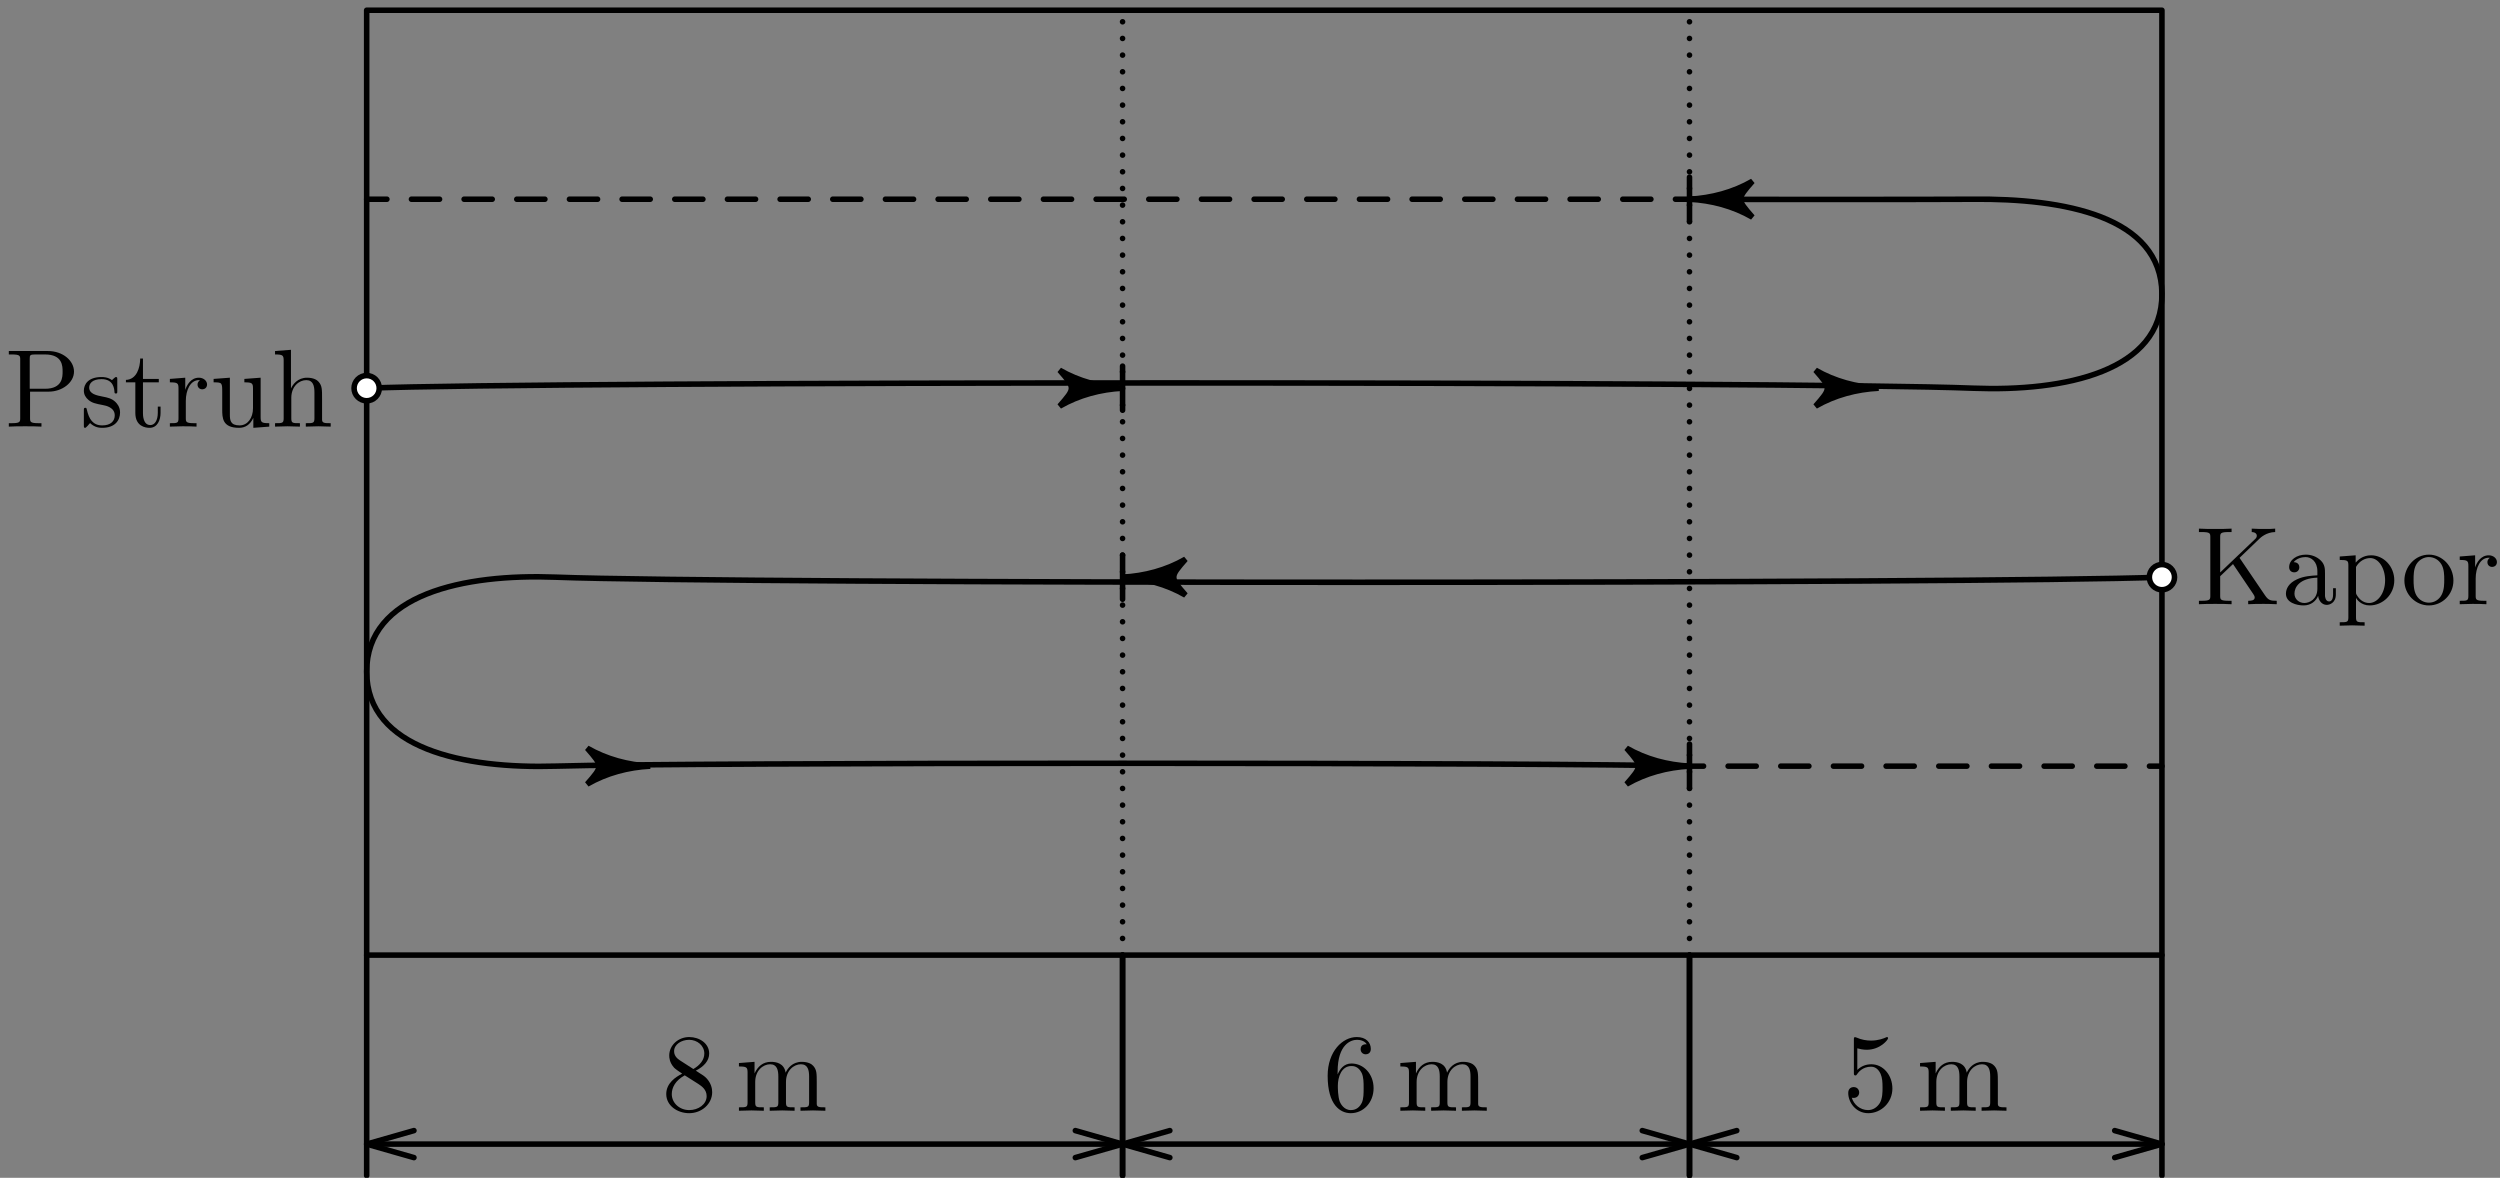<?xml version='1.0' encoding='UTF-8'?>
<!-- This file was generated by dvisvgm 3.1.1 -->
<svg version='1.1' xmlns='http://www.w3.org/2000/svg' xmlns:xlink='http://www.w3.org/1999/xlink' width='225pt' height='106pt' viewBox='0 -106 225 106'>
<rect x="0" y="-106" width="225" height="106" fill="#808080" stroke="none"/>
<g id='page1'>
<g transform='matrix(1 0 0 -1 0 0)'>
<path d='M194.574 54.055C178.516 53.441 66.066 53.441 50.008 54.055C41.777 54.371 32.984 52.543 33 45.551C33.016 38.562 41.809 36.801 50.008 37.047C61.344 37.391 140.719 37.391 152.055 37.047' stroke='#000' fill='none' stroke-width='.5' stroke-miterlimit='10' stroke-linecap='round' stroke-linejoin='round'/>
<path d='M152.055 37.047H194.574' stroke='#000' fill='none' stroke-width='.5' stroke-miterlimit='10' stroke-linecap='round' stroke-linejoin='round' stroke-dasharray='2.528 2.212' stroke-dashoffset='1.264'/>
<path d='M33 71.062C49.059 71.695 161.512 71.695 177.566 71.062C185.82 70.738 194.625 72.578 194.574 79.566C194.523 86.559 185.707 88.152 177.566 88.07C174.73 88.043 154.891 88.043 152.055 88.07' stroke='#000' fill='none' stroke-width='.5' stroke-miterlimit='10' stroke-linecap='round' stroke-linejoin='round'/>
<path d='M152.055 88.07H33' stroke='#000' fill='none' stroke-width='.5' stroke-miterlimit='10' stroke-linecap='round' stroke-linejoin='round' stroke-dasharray='2.528 2.212' stroke-dashoffset='1.264'/>
<path d='M33 20.039H194.574V105.078H33Z' stroke='#000' fill='none' stroke-width='.5' stroke-miterlimit='10' stroke-linecap='round' stroke-linejoin='round'/>
<path d='M101.031 73.047V69.078' stroke='#000' fill='none' stroke-width='.5' stroke-miterlimit='10' stroke-linecap='round' stroke-linejoin='round'/>
<path d='M101.031 56.039V52.07' stroke='#000' fill='none' stroke-width='.5' stroke-miterlimit='10' stroke-linecap='round' stroke-linejoin='round'/>
<path d='M152.055 90.055V86.086' stroke='#000' fill='none' stroke-width='.5' stroke-miterlimit='10' stroke-linecap='round' stroke-linejoin='round'/>
<path d='M152.055 39.031V35.062' stroke='#000' fill='none' stroke-width='.5' stroke-miterlimit='10' stroke-linecap='round' stroke-linejoin='round'/>
<path d='M101.031 20.039V105.078' stroke='#000' fill='none' stroke-width='.5' stroke-miterlimit='10' stroke-linecap='round' stroke-linejoin='round' stroke-dasharray='0 1.5'/>
<path d='M152.055 20.039V105.078' stroke='#000' fill='none' stroke-width='.5' stroke-miterlimit='10' stroke-linecap='round' stroke-linejoin='round' stroke-dasharray='0 1.5'/>
<path d='M101.883 54.055H101.031' stroke='#000' fill='none' stroke-width='.5' stroke-miterlimit='10' stroke-linejoin='bevel'/>
<path d='M106.699 55.676C104.973 54.68 103.019 54.16 101.031 54.055C103.019 53.953 104.973 53.434 106.699 52.437C105.285 54.055 105.285 54.055 106.699 55.676Z'/>
<path d='M106.699 55.676C104.973 54.68 103.019 54.16 101.031 54.055C103.019 53.953 104.973 53.434 106.699 52.437C105.285 54.055 105.285 54.055 106.699 55.676Z' stroke='#000' fill='none' stroke-width='.5' stroke-miterlimit='10' stroke-linejoin='bevel'/>
<path d='M57.66 37.047H58.512' stroke='#000' fill='none' stroke-width='.5' stroke-miterlimit='10' stroke-linejoin='bevel'/>
<path d='M52.844 35.43C54.57 36.426 56.523 36.945 58.512 37.047C56.523 37.152 54.57 37.672 52.844 38.668C54.262 37.047 54.262 37.047 52.844 35.43Z'/>
<path d='M52.844 35.43C54.57 36.426 56.523 36.945 58.512 37.047C56.523 37.152 54.57 37.672 52.844 38.668C54.262 37.047 54.262 37.047 52.844 35.43Z' stroke='#000' fill='none' stroke-width='.5' stroke-miterlimit='10' stroke-linejoin='bevel'/>
<path d='M151.203 37.047H152.055' stroke='#000' fill='none' stroke-width='.5' stroke-miterlimit='10' stroke-linejoin='bevel'/>
<path d='M146.387 35.43C148.113 36.426 150.066 36.945 152.055 37.047C150.066 37.152 148.113 37.672 146.387 38.668C147.805 37.047 147.805 37.047 146.387 35.43Z'/>
<path d='M146.387 35.43C148.113 36.426 150.066 36.945 152.055 37.047C150.066 37.152 148.113 37.672 146.387 38.668C147.805 37.047 147.805 37.047 146.387 35.43Z' stroke='#000' fill='none' stroke-width='.5' stroke-miterlimit='10' stroke-linejoin='bevel'/>
<path d='M100.18 71.062H101.031' stroke='#000' fill='none' stroke-width='.5' stroke-miterlimit='10' stroke-linejoin='bevel'/>
<path d='M95.363 69.445C97.09 70.441 99.043 70.961 101.031 71.062C99.043 71.168 97.09 71.687 95.363 72.684C96.781 71.062 96.781 71.062 95.363 69.445Z'/>
<path d='M95.363 69.445C97.09 70.441 99.043 70.961 101.031 71.062C99.043 71.168 97.09 71.687 95.363 72.684C96.781 71.062 96.781 71.062 95.363 69.445Z' stroke='#000' fill='none' stroke-width='.5' stroke-miterlimit='10' stroke-linejoin='bevel'/>
<path d='M168.211 71.062H169.063' stroke='#000' fill='none' stroke-width='.5' stroke-miterlimit='10' stroke-linejoin='bevel'/>
<path d='M163.395 69.445C165.121 70.441 167.074 70.961 169.063 71.062C167.074 71.168 165.121 71.687 163.395 72.684C164.813 71.062 164.813 71.062 163.395 69.445Z'/>
<path d='M163.395 69.445C165.121 70.441 167.074 70.961 169.063 71.062C167.074 71.168 165.121 71.687 163.395 72.684C164.813 71.062 164.813 71.062 163.395 69.445Z' stroke='#000' fill='none' stroke-width='.5' stroke-miterlimit='10' stroke-linejoin='bevel'/>
<path d='M152.906 88.07H152.055' stroke='#000' fill='none' stroke-width='.5' stroke-miterlimit='10' stroke-linejoin='bevel'/>
<path d='M157.723 89.691C155.996 88.695 154.043 88.176 152.055 88.07C154.043 87.969 155.996 87.449 157.723 86.453C156.309 88.07 156.309 88.07 157.723 89.691Z'/>
<path d='M157.723 89.691C155.996 88.695 154.043 88.176 152.055 88.07C154.043 87.969 155.996 87.449 157.723 86.453C156.309 88.07 156.309 88.07 157.723 89.691Z' stroke='#000' fill='none' stroke-width='.5' stroke-miterlimit='10' stroke-linejoin='bevel'/>
<path d='M195.707 54.055C195.707 54.355 195.59 54.644 195.375 54.859C195.164 55.07 194.875 55.191 194.574 55.191S193.984 55.07 193.773 54.859C193.559 54.644 193.441 54.355 193.441 54.055S193.559 53.465 193.773 53.254C193.984 53.043 194.273 52.922 194.574 52.922S195.164 53.043 195.375 53.254C195.59 53.465 195.707 53.754 195.707 54.055Z' fill='#fff'/>
<path d='M195.707 54.055C195.707 54.355 195.59 54.644 195.375 54.859C195.164 55.07 194.875 55.191 194.574 55.191S193.984 55.07 193.773 54.859C193.559 54.644 193.441 54.355 193.441 54.055S193.559 53.465 193.773 53.254C193.984 53.043 194.273 52.922 194.574 52.922S195.164 53.043 195.375 53.254C195.59 53.465 195.707 53.754 195.707 54.055Z' stroke='#000' fill='none' stroke-width='.5' stroke-miterlimit='10' stroke-linejoin='bevel'/>
<path d='M34.133 71.062C34.133 71.363 34.016 71.652 33.801 71.867C33.59 72.078 33.301 72.199 33 72.199C32.699 72.199 32.41 72.078 32.199 71.867C31.984 71.652 31.867 71.363 31.867 71.062S31.984 70.473 32.199 70.262C32.41 70.051 32.699 69.93 33 69.93C33.301 69.93 33.59 70.051 33.801 70.262C34.016 70.473 34.133 70.762 34.133 71.062Z' fill='#fff'/>
<path d='M34.133 71.062C34.133 71.363 34.016 71.652 33.801 71.867C33.59 72.078 33.301 72.199 33 72.199C32.699 72.199 32.41 72.078 32.199 71.867C31.984 71.652 31.867 71.363 31.867 71.062S31.984 70.473 32.199 70.262C32.41 70.051 32.699 69.93 33 69.93C33.301 69.93 33.59 70.051 33.801 70.262C34.016 70.473 34.133 70.762 34.133 71.062Z' stroke='#000' fill='none' stroke-width='.5' stroke-miterlimit='10' stroke-linejoin='bevel'/>
<path d='M101.031 20.039V.199' stroke='#000' fill='none' stroke-width='.5' stroke-miterlimit='10' stroke-linecap='round' stroke-linejoin='round'/>
<path d='M33 20.039V.199' stroke='#000' fill='none' stroke-width='.5' stroke-miterlimit='10' stroke-linecap='round' stroke-linejoin='round'/>
<path d='M101.031 3.031H33' stroke='#000' fill='none' stroke-width='.5' stroke-miterlimit='10' stroke-linecap='round' stroke-linejoin='round'/>
<path d='M96.781 1.816L101.031 3.031L96.781 4.246' stroke='#000' fill='none' stroke-width='.5' stroke-miterlimit='10' stroke-linecap='round' stroke-linejoin='round'/>
<path d='M37.254 4.246L33 3.031L37.254 1.816' stroke='#000' fill='none' stroke-width='.5' stroke-miterlimit='10' stroke-linecap='round' stroke-linejoin='round'/>
<path d='M152.055 20.039V.199' stroke='#000' fill='none' stroke-width='.5' stroke-miterlimit='10' stroke-linecap='round' stroke-linejoin='round'/>
<path d='M101.031 20.039V.199' stroke='#000' fill='none' stroke-width='.5' stroke-miterlimit='10' stroke-linecap='round' stroke-linejoin='round'/>
<path d='M152.055 3.031H101.031' stroke='#000' fill='none' stroke-width='.5' stroke-miterlimit='10' stroke-linecap='round' stroke-linejoin='round'/>
<path d='M147.805 1.816L152.055 3.031L147.805 4.246' stroke='#000' fill='none' stroke-width='.5' stroke-miterlimit='10' stroke-linecap='round' stroke-linejoin='round'/>
<path d='M105.285 4.246L101.031 3.031L105.285 1.816' stroke='#000' fill='none' stroke-width='.5' stroke-miterlimit='10' stroke-linecap='round' stroke-linejoin='round'/>
<path d='M194.574 20.039V.199' stroke='#000' fill='none' stroke-width='.5' stroke-miterlimit='10' stroke-linecap='round' stroke-linejoin='round'/>
<path d='M152.055 20.039V.199' stroke='#000' fill='none' stroke-width='.5' stroke-miterlimit='10' stroke-linecap='round' stroke-linejoin='round'/>
<path d='M194.574 3.031H152.055' stroke='#000' fill='none' stroke-width='.5' stroke-miterlimit='10' stroke-linecap='round' stroke-linejoin='round'/>
<path d='M190.324 1.816L194.574 3.031L190.324 4.246' stroke='#000' fill='none' stroke-width='.5' stroke-miterlimit='10' stroke-linecap='round' stroke-linejoin='round'/>
<path d='M156.309 4.246L152.055 3.031L156.309 1.816' stroke='#000' fill='none' stroke-width='.5' stroke-miterlimit='10' stroke-linecap='round' stroke-linejoin='round'/>
<path d='M2.705 70.752H4.389C5.584 70.752 6.66 71.559 6.66 72.555C6.66 73.531 5.674 74.408 4.309 74.408H.793V74.099H1.032C1.799 74.099 1.819 73.989 1.819 73.631V68.381C1.819 68.023 1.799 67.913 1.032 67.913H.793V67.604C1.141 67.634 1.879 67.634 2.257 67.634C2.636 67.634 3.383 67.634 3.731 67.604V67.913H3.492C2.725 67.913 2.705 68.023 2.705 68.381V70.752ZM2.675 71.011V73.7C2.675 74.029 2.695 74.099 3.164 74.099H4.05C5.634 74.099 5.634 73.043 5.634 72.555C5.634 72.087 5.634 71.011 4.05 71.011H2.675ZM9.291 69.537C9.51 69.497 10.327 69.337 10.327 68.62C10.327 68.112 9.978 67.714 9.201 67.714C8.364 67.714 8.006 68.282 7.817 69.128C7.787 69.258 7.777 69.298 7.677 69.298C7.547 69.298 7.547 69.228 7.547 69.049V67.734C7.547 67.564 7.547 67.495 7.657 67.495C7.707 67.495 7.717 67.505 7.906 67.694C7.926 67.714 7.926 67.734 8.105 67.923C8.543 67.505 8.992 67.495 9.201 67.495C10.347 67.495 10.805 68.162 10.805 68.879C10.805 69.407 10.506 69.706 10.387 69.825C10.058 70.144 9.669 70.224 9.251 70.304C8.693 70.413 8.026 70.543 8.026 71.12C8.026 71.469 8.285 71.878 9.141 71.878C10.237 71.878 10.287 70.981 10.307 70.672C10.317 70.583 10.406 70.583 10.426 70.583C10.556 70.583 10.556 70.632 10.556 70.822V71.828C10.556 71.997 10.556 72.067 10.446 72.067C10.396 72.067 10.377 72.067 10.247 71.947C10.217 71.907 10.117 71.818 10.077 71.788C9.699 72.067 9.291 72.067 9.141 72.067C7.926 72.067 7.547 71.4 7.547 70.842C7.547 70.493 7.707 70.214 7.976 69.995C8.295 69.736 8.573 69.676 9.291 69.537ZM12.867 71.589H14.292V71.898H12.867V73.73H12.618C12.608 72.914 12.309 71.848 11.333 71.808V71.589H12.18V68.84C12.18 67.614 13.106 67.495 13.465 67.495C14.172 67.495 14.451 68.202 14.451 68.84V69.407H14.202V68.859C14.202 68.122 13.903 67.744 13.535 67.744C12.867 67.744 12.867 68.65 12.867 68.82V71.589ZM16.673 70.911V72.007L15.288 71.898V71.589C15.986 71.589 16.065 71.519 16.065 71.031V68.361C16.065 67.913 15.956 67.913 15.288 67.913V67.604C15.677 67.614 16.145 67.634 16.424 67.634C16.822 67.634 17.291 67.634 17.689 67.604V67.913H17.48C16.743 67.913 16.723 68.023 16.723 68.381V69.915C16.723 70.901 17.141 71.788 17.898 71.788C17.968 71.788 17.988 71.788 18.008 71.778C17.978 71.768 17.779 71.649 17.779 71.39C17.779 71.11 17.988 70.961 18.207 70.961C18.386 70.961 18.635 71.081 18.635 71.4C18.635 71.718 18.327 72.007 17.898 72.007C17.171 72.007 16.813 71.34 16.673 70.911ZM22.8 68.391V67.495L24.234 67.604V67.913C23.537 67.913 23.457 67.983 23.457 68.471V72.007L21.993 71.898V71.589C22.69 71.589 22.77 71.519 22.77 71.031V69.258C22.77 68.391 22.292 67.714 21.565 67.714C20.728 67.714 20.688 68.182 20.688 68.7V72.007L19.224 71.898V71.589C20 71.589 20 71.559 20 70.672V69.178C20 68.401 20 67.495 21.515 67.495C22.073 67.495 22.511 67.774 22.8 68.391ZM25.53 68.361C25.53 67.913 25.42 67.913 24.753 67.913V67.604C25.101 67.614 25.609 67.634 25.878 67.634C26.137 67.634 26.655 67.614 26.994 67.604V67.913C26.326 67.913 26.217 67.913 26.217 68.361V70.194C26.217 71.23 26.924 71.788 27.562 71.788C28.189 71.788 28.299 71.25 28.299 70.682V68.361C28.299 67.913 28.189 67.913 27.522 67.913V67.604C27.871 67.614 28.379 67.634 28.648 67.634C28.906 67.634 29.425 67.614 29.763 67.604V67.913C29.245 67.913 28.996 67.913 28.986 68.212V70.115C28.986 70.971 28.986 71.28 28.677 71.639C28.538 71.808 28.209 72.007 27.631 72.007C26.795 72.007 26.356 71.41 26.187 71.031V74.517L24.753 74.408V74.099C25.45 74.099 25.53 74.029 25.53 73.541V68.361Z'/>
<path d='M201.559 55.794L203.352 57.518C203.432 57.597 203.96 58.105 204.766 58.115V58.424C204.508 58.394 204.189 58.394 203.92 58.394C203.561 58.394 202.993 58.394 202.655 58.424V58.115C203.053 58.105 203.113 57.876 203.113 57.786C203.113 57.627 203.013 57.527 202.934 57.458L199.816 54.479V57.647C199.816 58.005 199.836 58.115 200.603 58.115H200.842V58.424C200.493 58.394 199.756 58.394 199.378 58.394C198.999 58.394 198.252 58.394 197.903 58.424V58.115H198.142C198.909 58.115 198.929 58.005 198.929 57.647V52.397C198.929 52.039 198.909 51.929 198.142 51.929H197.903V51.62C198.252 51.65 198.989 51.65 199.368 51.65C199.746 51.65 200.493 51.65 200.842 51.62V51.929H200.603C199.836 51.929 199.816 52.039 199.816 52.397V54.141L200.971 55.236L202.774 52.567C202.834 52.477 202.924 52.348 202.924 52.228C202.924 51.929 202.535 51.929 202.336 51.929V51.62C202.685 51.65 203.382 51.65 203.76 51.65C204.109 51.65 204.488 51.64 204.906 51.62V51.929C204.368 51.929 204.159 51.969 203.86 52.407L201.559 55.794ZM208.633 52.378C208.672 51.979 208.941 51.561 209.41 51.561C209.619 51.561 210.226 51.7 210.226 52.507V53.065H209.977V52.507C209.977 51.929 209.728 51.869 209.619 51.869C209.29 51.869 209.25 52.318 209.25 52.368V54.36C209.25 54.778 209.25 55.167 208.891 55.535C208.503 55.923 208.005 56.083 207.527 56.083C206.71 56.083 206.023 55.615 206.023 54.957C206.023 54.658 206.222 54.489 206.481 54.489C206.76 54.489 206.939 54.688 206.939 54.948C206.939 55.067 206.889 55.396 206.431 55.406C206.7 55.754 207.188 55.864 207.507 55.864C207.995 55.864 208.563 55.475 208.563 54.589V54.22C208.055 54.19 207.358 54.16 206.73 53.862C205.983 53.523 205.734 53.005 205.734 52.567C205.734 51.76 206.7 51.511 207.328 51.511C207.985 51.511 208.443 51.909 208.633 52.378ZM208.563 54.011V53.015C208.563 52.068 207.845 51.73 207.397 51.73C206.909 51.73 206.501 52.078 206.501 52.577C206.501 53.124 206.919 53.951 208.563 54.011ZM212.01 55.366V56.023L210.576 55.914V55.605C211.283 55.605 211.353 55.545 211.353 55.107V50.445C211.353 49.997 211.243 49.997 210.576 49.997V49.688C210.914 49.698 211.432 49.718 211.691 49.718C211.96 49.718 212.468 49.698 212.817 49.688V49.997C212.15 49.997 212.04 49.997 212.04 50.445V52.118V52.208C212.09 52.049 212.508 51.511 213.265 51.511C214.45 51.511 215.486 52.487 215.486 53.772C215.486 55.037 214.52 56.023 213.405 56.023C212.628 56.023 212.209 55.585 212.01 55.366ZM212.04 52.756V54.977C212.329 55.485 212.817 55.774 213.325 55.774C214.052 55.774 214.66 54.898 214.66 53.772C214.66 52.567 213.962 51.73 213.225 51.73C212.827 51.73 212.448 51.929 212.18 52.338C212.04 52.547 212.04 52.557 212.04 52.756Z'/>
<path d='M220.808 53.752C220.808 55.027 219.812 56.083 218.606 56.083C217.361 56.083 216.395 54.997 216.395 53.752C216.395 52.467 217.431 51.511 218.596 51.511C219.802 51.511 220.808 52.487 220.808 53.752ZM218.606 51.76C218.178 51.76 217.74 51.969 217.471 52.427C217.222 52.865 217.222 53.473 217.222 53.832C217.222 54.22 217.222 54.758 217.461 55.196C217.73 55.655 218.198 55.864 218.596 55.864C219.035 55.864 219.463 55.645 219.722 55.216C219.981 54.788 219.981 54.21 219.981 53.832C219.981 53.473 219.981 52.935 219.762 52.497C219.543 52.049 219.105 51.76 218.606 51.76ZM222.761 54.928V56.023L221.376 55.914V55.605C222.074 55.605 222.153 55.535 222.153 55.047V52.378C222.153 51.929 222.044 51.929 221.376 51.929V51.62C221.765 51.63 222.233 51.65 222.512 51.65C222.91 51.65 223.379 51.65 223.777 51.62V51.929H223.568C222.83 51.929 222.811 52.039 222.811 52.397V53.931C222.811 54.918 223.229 55.804 223.986 55.804C224.056 55.804 224.076 55.804 224.096 55.794C224.066 55.784 223.867 55.665 223.867 55.406C223.867 55.127 224.076 54.977 224.295 54.977C224.474 54.977 224.723 55.097 224.723 55.416C224.723 55.734 224.415 56.023 223.986 56.023C223.259 56.023 222.9 55.356 222.761 54.928Z'/>
<path d='M61.167 10.584C60.709 10.883 60.669 11.222 60.669 11.391C60.669 11.999 61.317 12.417 62.024 12.417C62.751 12.417 63.389 11.899 63.389 11.182C63.389 10.614 63 10.136 62.402 9.788L61.167 10.584ZM62.622 9.638C63.339 10.007 63.827 10.525 63.827 11.182C63.827 12.098 62.941 12.666 62.034 12.666C61.038 12.666 60.231 11.929 60.231 11.003C60.231 10.823 60.251 10.375 60.669 9.907C60.779 9.788 61.147 9.538 61.396 9.369C60.819 9.08 59.962 8.523 59.962 7.536C59.962 6.48 60.978 5.813 62.024 5.813C63.15 5.813 64.096 6.64 64.096 7.706C64.096 8.064 63.986 8.513 63.608 8.931C63.419 9.14 63.259 9.24 62.622 9.638ZM61.626 9.22L62.851 8.443C63.13 8.253 63.598 7.955 63.598 7.347C63.598 6.61 62.851 6.092 62.034 6.092C61.177 6.092 60.46 6.71 60.46 7.536C60.46 8.114 60.779 8.752 61.626 9.22Z'/>
<path d='M67.281 9.459V6.789C67.281 6.341 67.172 6.341 66.504 6.341V6.032C66.853 6.042 67.361 6.062 67.63 6.062C67.889 6.062 68.407 6.042 68.745 6.032V6.341C68.078 6.341 67.969 6.341 67.969 6.789V8.622C67.969 9.658 68.676 10.216 69.313 10.216C69.941 10.216 70.05 9.678 70.05 9.11V6.789C70.05 6.341 69.941 6.341 69.274 6.341V6.032C69.622 6.042 70.13 6.062 70.399 6.062C70.658 6.062 71.176 6.042 71.515 6.032V6.341C70.847 6.341 70.738 6.341 70.738 6.789V8.622C70.738 9.658 71.445 10.216 72.083 10.216C72.71 10.216 72.82 9.678 72.82 9.11V6.789C72.82 6.341 72.71 6.341 72.043 6.341V6.032C72.391 6.042 72.899 6.062 73.168 6.062C73.427 6.062 73.945 6.042 74.284 6.032V6.341C73.766 6.341 73.517 6.341 73.507 6.64V8.543C73.507 9.399 73.507 9.708 73.198 10.067C73.058 10.236 72.73 10.435 72.152 10.435C71.315 10.435 70.877 9.838 70.708 9.459C70.568 10.326 69.831 10.435 69.383 10.435C68.656 10.435 68.188 10.007 67.909 9.389V10.435L66.504 10.326V10.017C67.201 10.017 67.281 9.947 67.281 9.459Z'/>
<path d='M120.386 9.299V9.538C120.386 12.059 121.621 12.417 122.129 12.417C122.368 12.417 122.787 12.357 123.006 12.019C122.856 12.019 122.458 12.019 122.458 11.571C122.458 11.262 122.697 11.112 122.916 11.112C123.075 11.112 123.374 11.202 123.374 11.591C123.374 12.188 122.936 12.666 122.109 12.666C120.834 12.666 119.489 11.381 119.489 9.18C119.489 6.52 120.645 5.813 121.571 5.813C122.677 5.813 123.623 6.749 123.623 8.064C123.623 9.329 122.737 10.286 121.631 10.286C120.954 10.286 120.585 9.778 120.386 9.299ZM121.571 6.092C120.944 6.092 120.645 6.69 120.585 6.839C120.406 7.307 120.406 8.104 120.406 8.283C120.406 9.06 120.724 10.057 121.621 10.057C121.78 10.057 122.239 10.057 122.548 9.439C122.727 9.07 122.727 8.562 122.727 8.074C122.727 7.596 122.727 7.098 122.558 6.739C122.259 6.142 121.8 6.092 121.571 6.092Z'/>
<path d='M126.808 9.459V6.789C126.808 6.341 126.699 6.341 126.032 6.341V6.032C126.38 6.042 126.888 6.062 127.157 6.062C127.416 6.062 127.934 6.042 128.273 6.032V6.341C127.605 6.341 127.496 6.341 127.496 6.789V8.622C127.496 9.658 128.203 10.216 128.841 10.216C129.468 10.216 129.578 9.678 129.578 9.11V6.789C129.578 6.341 129.468 6.341 128.801 6.341V6.032C129.149 6.042 129.658 6.062 129.927 6.062C130.185 6.062 130.703 6.042 131.042 6.032V6.341C130.375 6.341 130.265 6.341 130.265 6.789V8.622C130.265 9.658 130.972 10.216 131.61 10.216C132.238 10.216 132.347 9.678 132.347 9.11V6.789C132.347 6.341 132.238 6.341 131.57 6.341V6.032C131.919 6.042 132.427 6.062 132.696 6.062C132.955 6.062 133.473 6.042 133.811 6.032V6.341C133.294 6.341 133.044 6.341 133.034 6.64V8.543C133.034 9.399 133.034 9.708 132.726 10.067C132.586 10.236 132.257 10.435 131.68 10.435C130.843 10.435 130.405 9.838 130.235 9.459C130.096 10.326 129.359 10.435 128.91 10.435C128.183 10.435 127.715 10.007 127.436 9.389V10.435L126.032 10.326V10.017C126.729 10.017 126.808 9.947 126.808 9.459Z'/>
<path d='M170.315 8.034C170.315 9.22 169.498 10.216 168.423 10.216C167.945 10.216 167.516 10.057 167.158 9.708V11.65C167.357 11.591 167.685 11.521 168.004 11.521C169.23 11.521 169.927 12.427 169.927 12.557C169.927 12.617 169.897 12.666 169.827 12.666C169.817 12.666 169.797 12.666 169.747 12.637C169.548 12.547 169.06 12.347 168.393 12.347C167.994 12.347 167.536 12.417 167.068 12.627C166.988 12.656 166.968 12.656 166.948 12.656C166.849 12.656 166.849 12.577 166.849 12.417V9.469C166.849 9.289 166.849 9.21 166.988 9.21C167.058 9.21 167.078 9.24 167.118 9.299C167.227 9.459 167.596 9.997 168.403 9.997C168.921 9.997 169.17 9.538 169.25 9.359C169.409 8.991 169.429 8.602 169.429 8.104C169.429 7.756 169.429 7.158 169.19 6.739C168.95 6.351 168.582 6.092 168.124 6.092C167.397 6.092 166.829 6.62 166.66 7.208C166.689 7.198 166.719 7.188 166.829 7.188C167.158 7.188 167.327 7.437 167.327 7.676C167.327 7.915 167.158 8.164 166.829 8.164C166.689 8.164 166.341 8.094 166.341 7.636C166.341 6.779 167.028 5.813 168.144 5.813C169.299 5.813 170.315 6.769 170.315 8.034Z'/>
<path d='M173.58 9.459V6.789C173.58 6.341 173.471 6.341 172.803 6.341V6.032C173.152 6.042 173.66 6.062 173.929 6.062C174.188 6.062 174.706 6.042 175.044 6.032V6.341C174.377 6.341 174.268 6.341 174.268 6.789V8.622C174.268 9.658 174.975 10.216 175.612 10.216C176.24 10.216 176.349 9.678 176.349 9.11V6.789C176.349 6.341 176.24 6.341 175.573 6.341V6.032C175.921 6.042 176.429 6.062 176.698 6.062C176.957 6.062 177.475 6.042 177.814 6.032V6.341C177.146 6.341 177.037 6.341 177.037 6.789V8.622C177.037 9.658 177.744 10.216 178.382 10.216C179.009 10.216 179.119 9.678 179.119 9.11V6.789C179.119 6.341 179.009 6.341 178.342 6.341V6.032C178.69 6.042 179.198 6.062 179.467 6.062C179.726 6.062 180.244 6.042 180.583 6.032V6.341C180.065 6.341 179.816 6.341 179.806 6.64V8.543C179.806 9.399 179.806 9.708 179.497 10.067C179.358 10.236 179.029 10.435 178.451 10.435C177.614 10.435 177.176 9.838 177.007 9.459C176.867 10.326 176.13 10.435 175.682 10.435C174.955 10.435 174.487 10.007 174.208 9.389V10.435L172.803 10.326V10.017C173.5 10.017 173.58 9.947 173.58 9.459Z'/>
</g>
</g>
</svg>